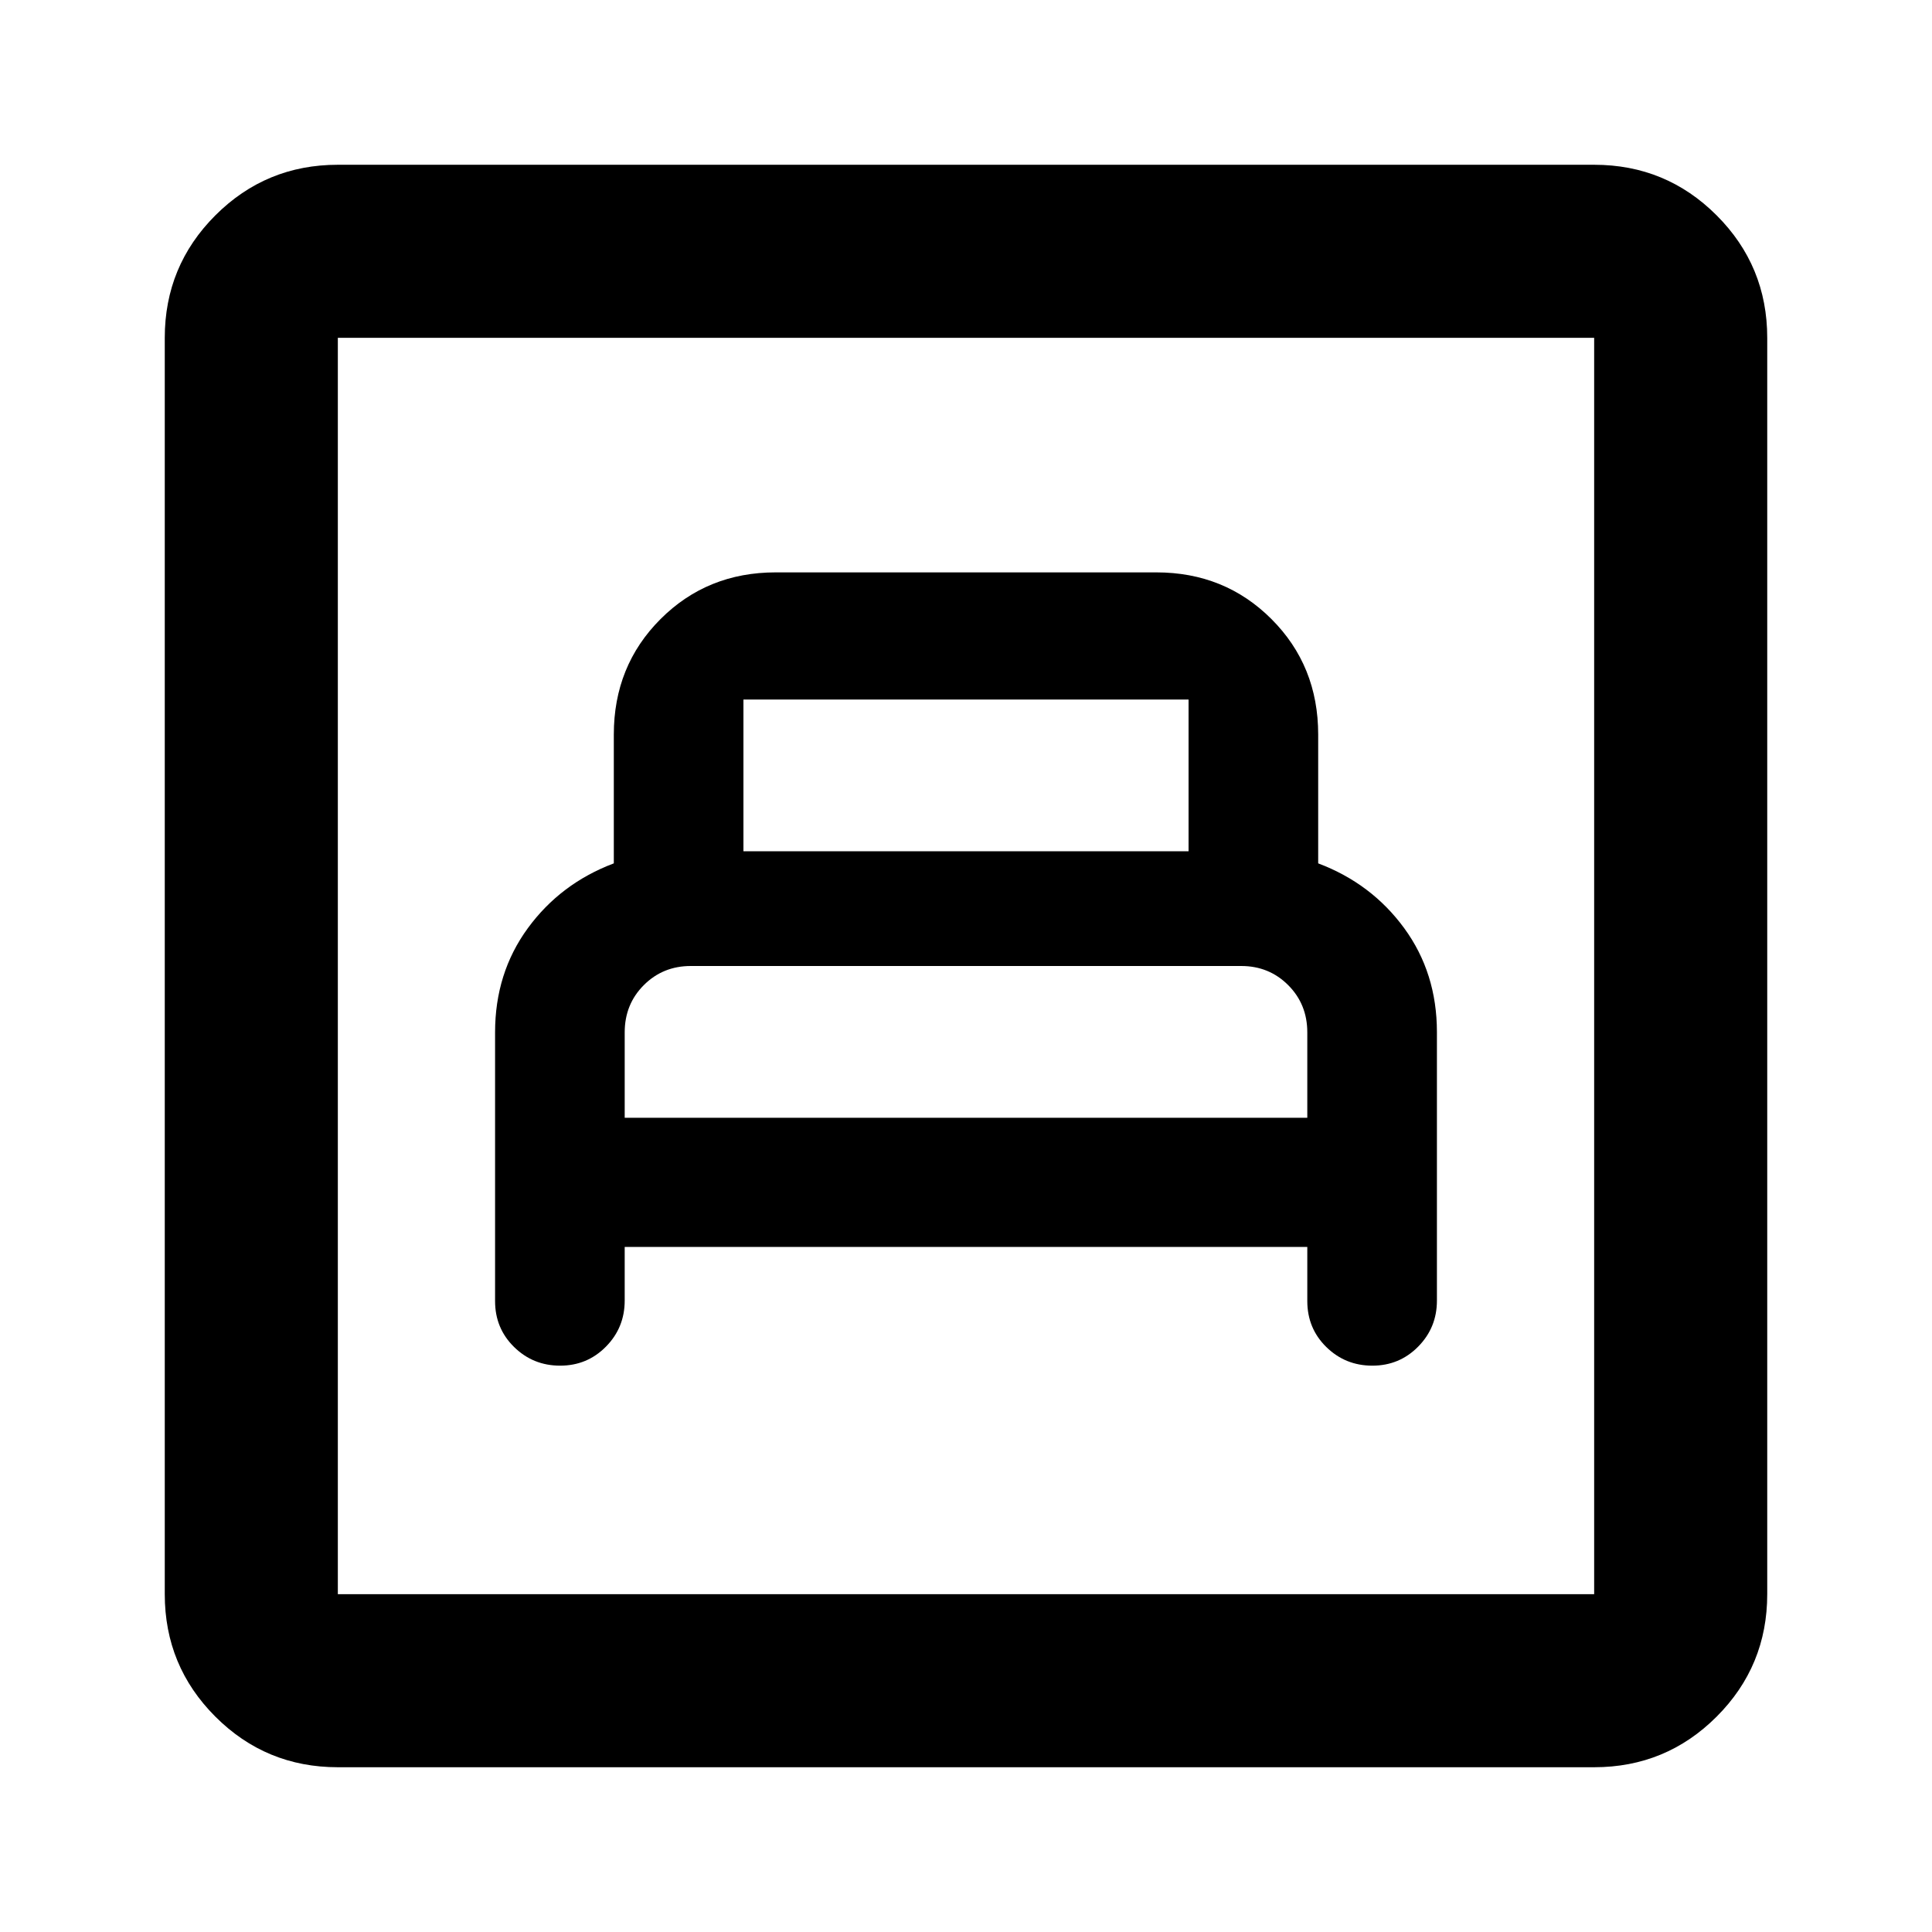 <svg xmlns="http://www.w3.org/2000/svg" height="24" viewBox="0 -960 960 960" width="24"><path d="M310.41-340.41h339.18v26.91q0 13.55 9.44 22.82 9.45 9.27 22.88 9.27 13.44 0 22.76-9.45 9.33-9.44 9.33-22.88v-133.4q0-29.42-16.25-51.65Q681.5-521.01 655-531v-64q0-34.17-23.21-57.38-23.2-23.21-57.26-23.21H385.47q-34.06 0-57.26 23.21Q305-629.17 305-595v64q-26.5 10-42.75 32.25T246-447.04v133.54q0 13.55 9.45 22.82 9.44 9.27 22.88 9.27 13.43 0 22.76-9.45 9.32-9.44 9.32-22.88v-26.67Zm0-64.18V-447q0-14 9.5-23.5t23.33-9.5h273.52q13.83 0 23.33 9.5 9.5 9.5 9.5 23.5v42.41H310.41Zm59-132.41v-75.41h221.18V-537H369.41ZM167.87-81.87q-35.72 0-60.86-25.14t-25.14-60.86v-624.26q0-35.72 25.14-60.86t60.86-25.14h624.26q35.72 0 60.86 25.14t25.14 60.86v624.26q0 35.72-25.14 60.86t-60.86 25.14H167.87Zm0-86h624.26v-624.26H167.87v624.26Zm0 0v-624.26 624.26Z"/></svg>